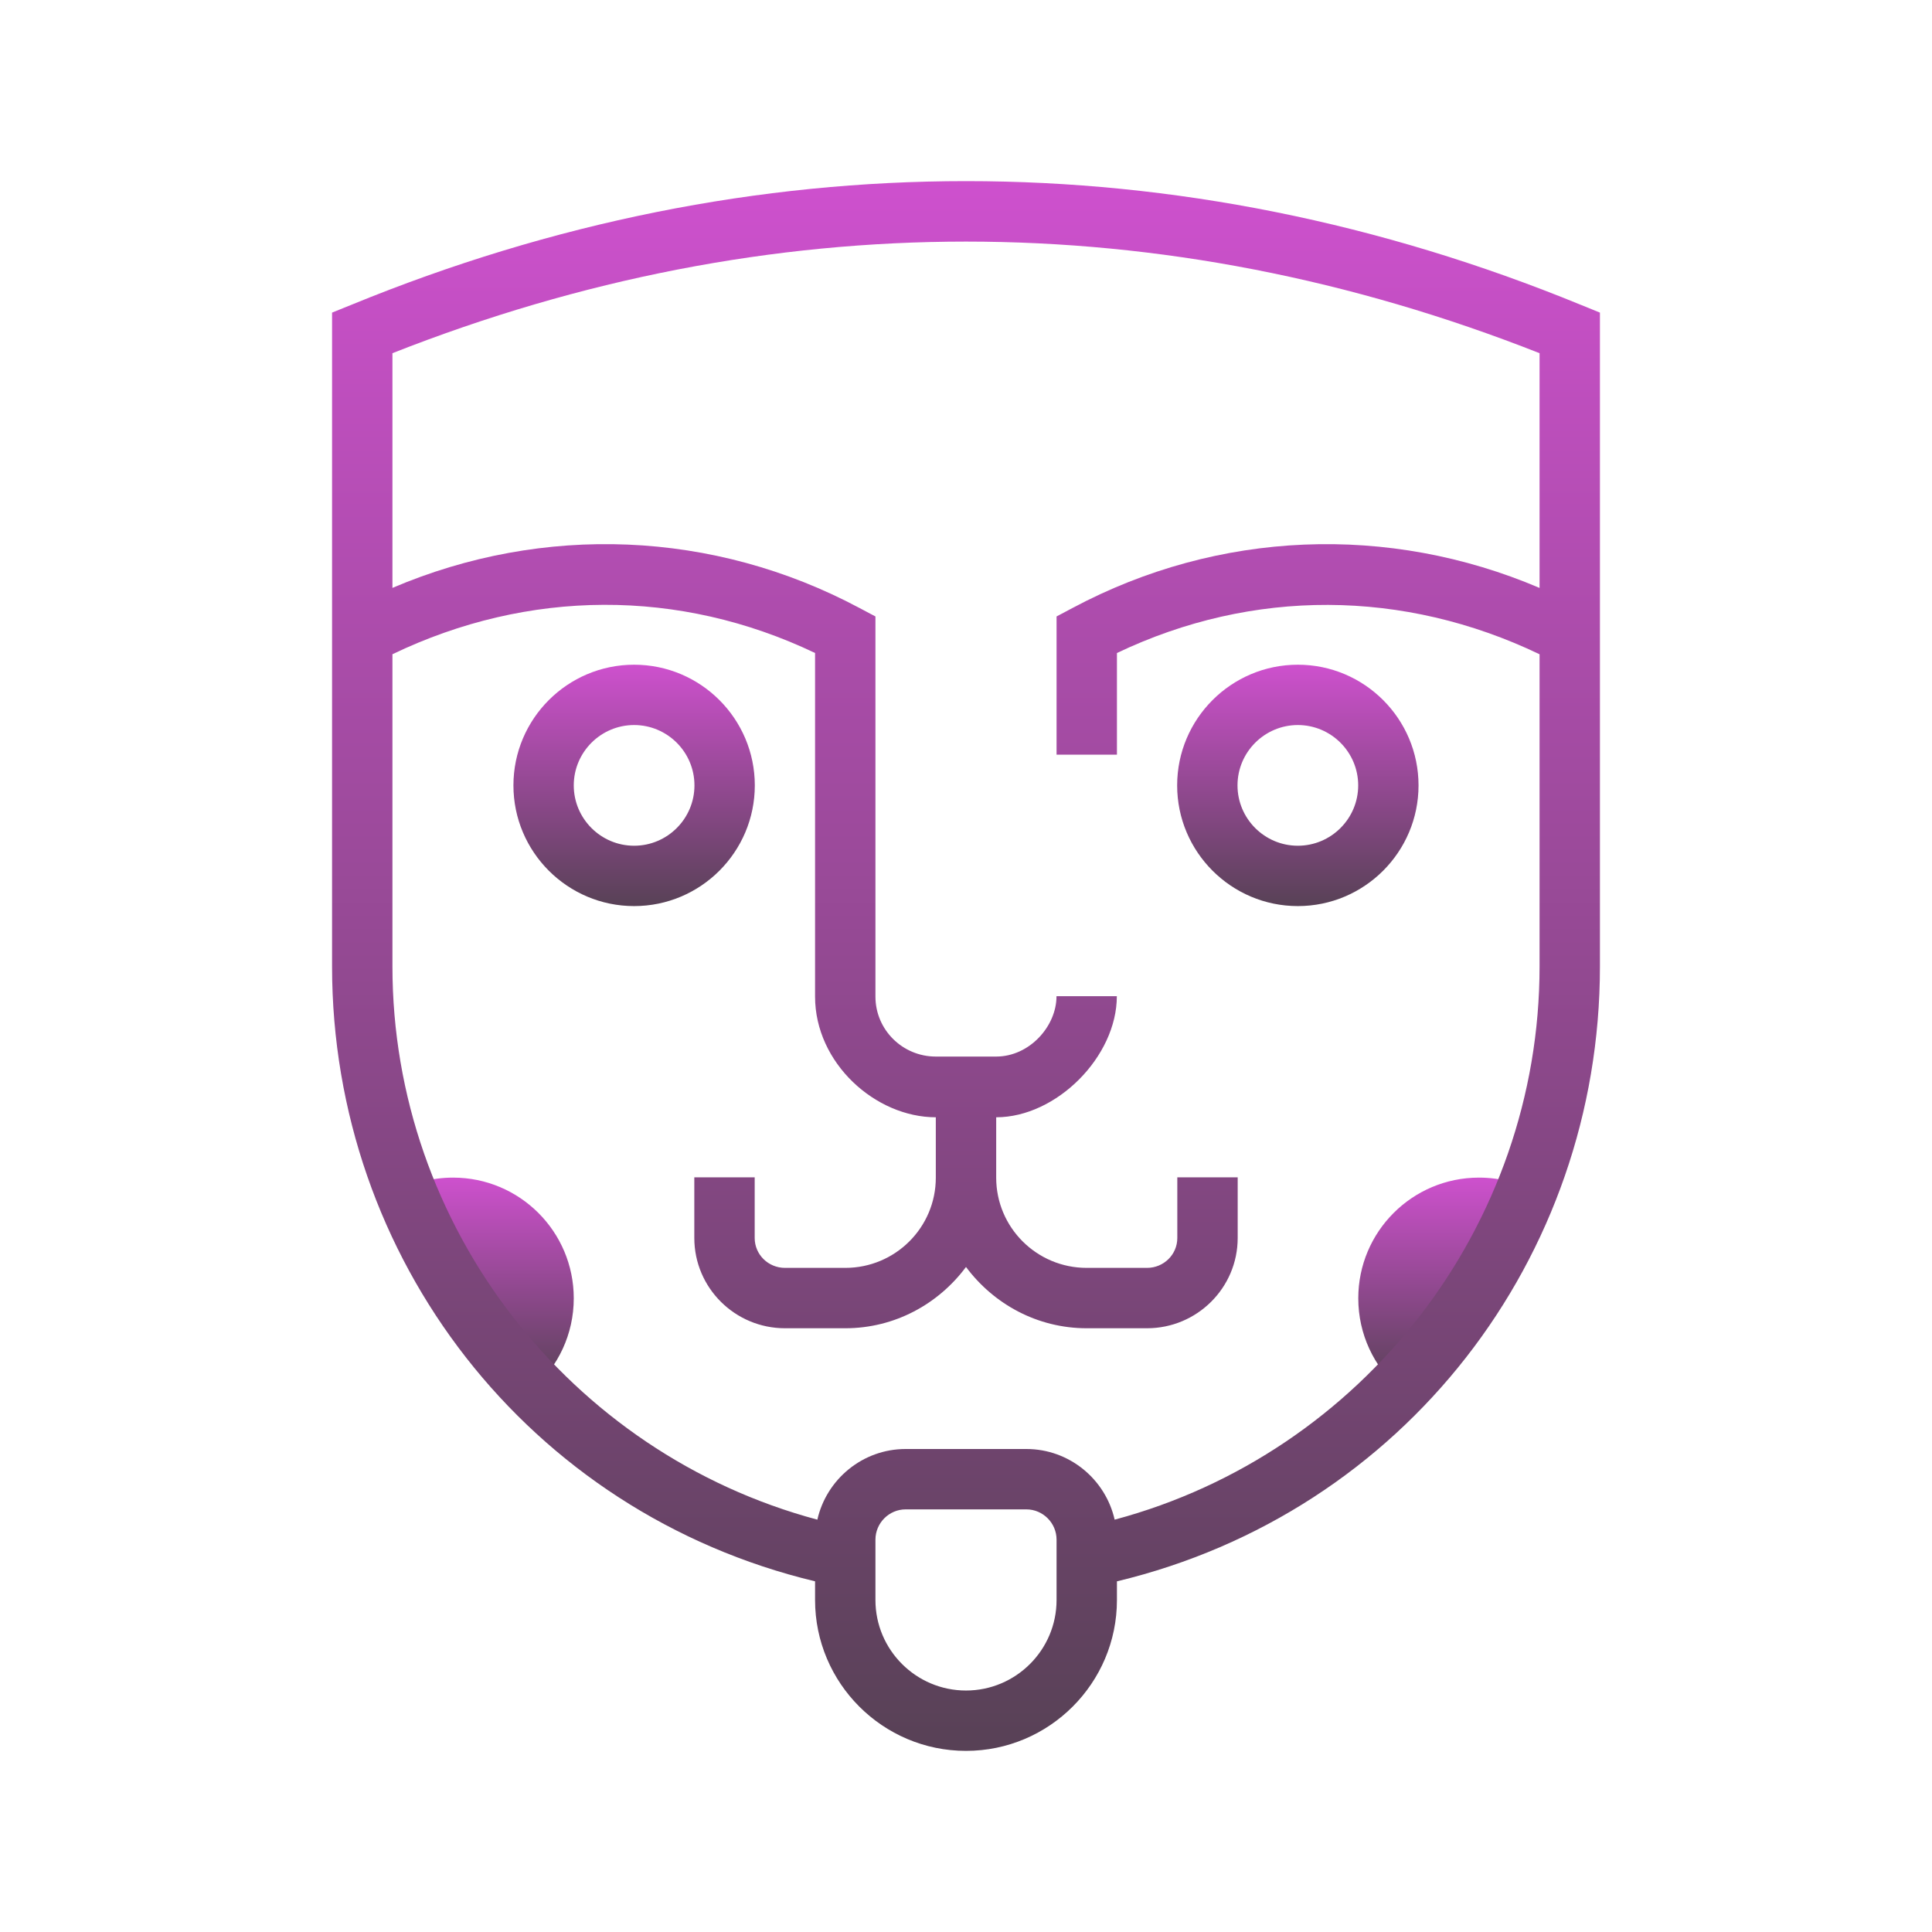 <svg width="96" height="96" viewBox="0 0 96 96" fill="none" xmlns="http://www.w3.org/2000/svg">
<path d="M19.516 59.318C20.398 58.807 21.421 58.515 22.513 58.515C25.825 58.515 28.51 61.2 28.51 64.512C28.51 66.303 27.724 67.911 26.479 69.01" fill="url(#paint0_linear)"/>
<path d="M69.523 69.01C68.277 67.911 67.492 66.303 67.492 64.512C67.492 61.2 70.177 58.515 73.489 58.515C74.583 58.515 75.607 58.807 76.489 59.319" fill="url(#paint1_linear)"/>
<path d="M78.562 15.152C58.572 6.949 37.432 6.949 17.444 15.152L16.5 15.533V48.021C16.5 62.52 26.25 75.159 40.5 78.575V79.503C40.5 83.637 43.867 87 48 87C52.133 87 55.5 83.637 55.5 79.504V78.576C69.75 75.159 79.5 62.522 79.5 48.023V15.533L78.562 15.152ZM52.5 79.504C52.5 81.984 50.48 84.001 48 84.001C45.52 84.001 43.5 81.984 43.5 79.504V76.506C43.5 75.678 44.175 75 45.002 75H50.998C51.825 75 52.5 75.678 52.5 76.506V79.504ZM55.386 75.511C54.933 73.507 53.138 72 50.998 72H45.002C42.862 72 41.067 73.507 40.614 75.511C28.29 72.213 19.5 60.934 19.5 48.021V32.508C26.25 29.268 33.75 29.224 40.5 32.447V49.52C40.5 52.827 43.5 55.517 46.5 55.517V58.515C46.5 60.995 44.484 63 42.003 63H39.005C38.178 63 37.5 62.342 37.5 61.514V58.5H34.5V61.514C34.5 63.995 36.525 66 39.005 66H42.003C44.463 66 46.632 64.793 48 62.955C49.368 64.791 51.535 66 53.997 66H56.995C59.475 66 61.5 63.995 61.5 61.514V58.5H58.5V61.514C58.5 62.342 57.822 63 56.995 63H53.997C51.516 63 49.5 60.996 49.5 58.515V55.517C52.5 55.517 55.495 52.5 55.495 49.5H52.497C52.497 51 51.151 52.5 49.498 52.5H46.5C44.849 52.5 43.5 51.172 43.5 49.52V30.631L42.7 30.207C35.45 26.341 27 26.015 19.5 29.212V17.55C38.25 10.156 57.75 10.156 76.5 17.55V29.214C69 26.016 60.546 26.341 53.3 30.207L52.5 30.631V37.5H55.5V32.448C62.25 29.227 69.75 29.274 76.5 32.51V48.021C76.5 60.934 67.71 72.213 55.386 75.511Z" fill="url(#paint2_linear)"/>
<path d="M37.506 39.026C37.506 35.718 34.816 33.029 31.509 33.029C28.201 33.029 25.512 35.718 25.512 39.026C25.512 42.333 28.201 45.023 31.509 45.023C34.816 45.023 37.506 42.333 37.506 39.026ZM31.509 42.024C29.856 42.024 28.51 40.678 28.51 39.026C28.51 37.373 29.856 36.027 31.509 36.027C33.162 36.027 34.507 37.373 34.507 39.026C34.507 40.678 33.162 42.024 31.509 42.024Z" fill="url(#paint3_linear)"/>
<path d="M64.489 33.029C61.182 33.029 58.492 35.718 58.492 39.026C58.492 42.333 61.182 45.023 64.489 45.023C67.797 45.023 70.486 42.333 70.486 39.026C70.486 35.718 67.797 33.029 64.489 33.029ZM64.489 42.024C62.836 42.024 61.491 40.678 61.491 39.026C61.491 37.373 62.836 36.027 64.489 36.027C66.142 36.027 67.488 37.373 67.488 39.026C67.488 40.678 66.142 42.024 64.489 42.024Z" fill="url(#paint4_linear)"/>
<defs>
<linearGradient id="paint0_linear" x1="24.011" y1="57.516" x2="24.011" y2="69.161" gradientUnits="userSpaceOnUse">
<stop stop-color="#D952D9"/>
<stop offset="1" stop-color="#564154"/>
</linearGradient>
<linearGradient id="paint1_linear" x1="71.99" y1="57.516" x2="71.99" y2="69.161" gradientUnits="userSpaceOnUse">
<stop stop-color="#D952D9"/>
<stop offset="1" stop-color="#564154"/>
</linearGradient>
<linearGradient id="paint2_linear" x1="47.992" y1="1.575" x2="47.992" y2="88.121" gradientUnits="userSpaceOnUse">
<stop stop-color="#D952D9"/>
<stop offset="1" stop-color="#564154"/>
</linearGradient>
<linearGradient id="paint3_linear" x1="31.507" y1="31.887" x2="31.507" y2="45.195" gradientUnits="userSpaceOnUse">
<stop stop-color="#D952D9"/>
<stop offset="1" stop-color="#564154"/>
</linearGradient>
<linearGradient id="paint4_linear" x1="64.488" y1="31.887" x2="64.488" y2="45.195" gradientUnits="userSpaceOnUse">
<stop stop-color="#D952D9"/>
<stop offset="1" stop-color="#564154"/>
</linearGradient>
</defs>
</svg>
